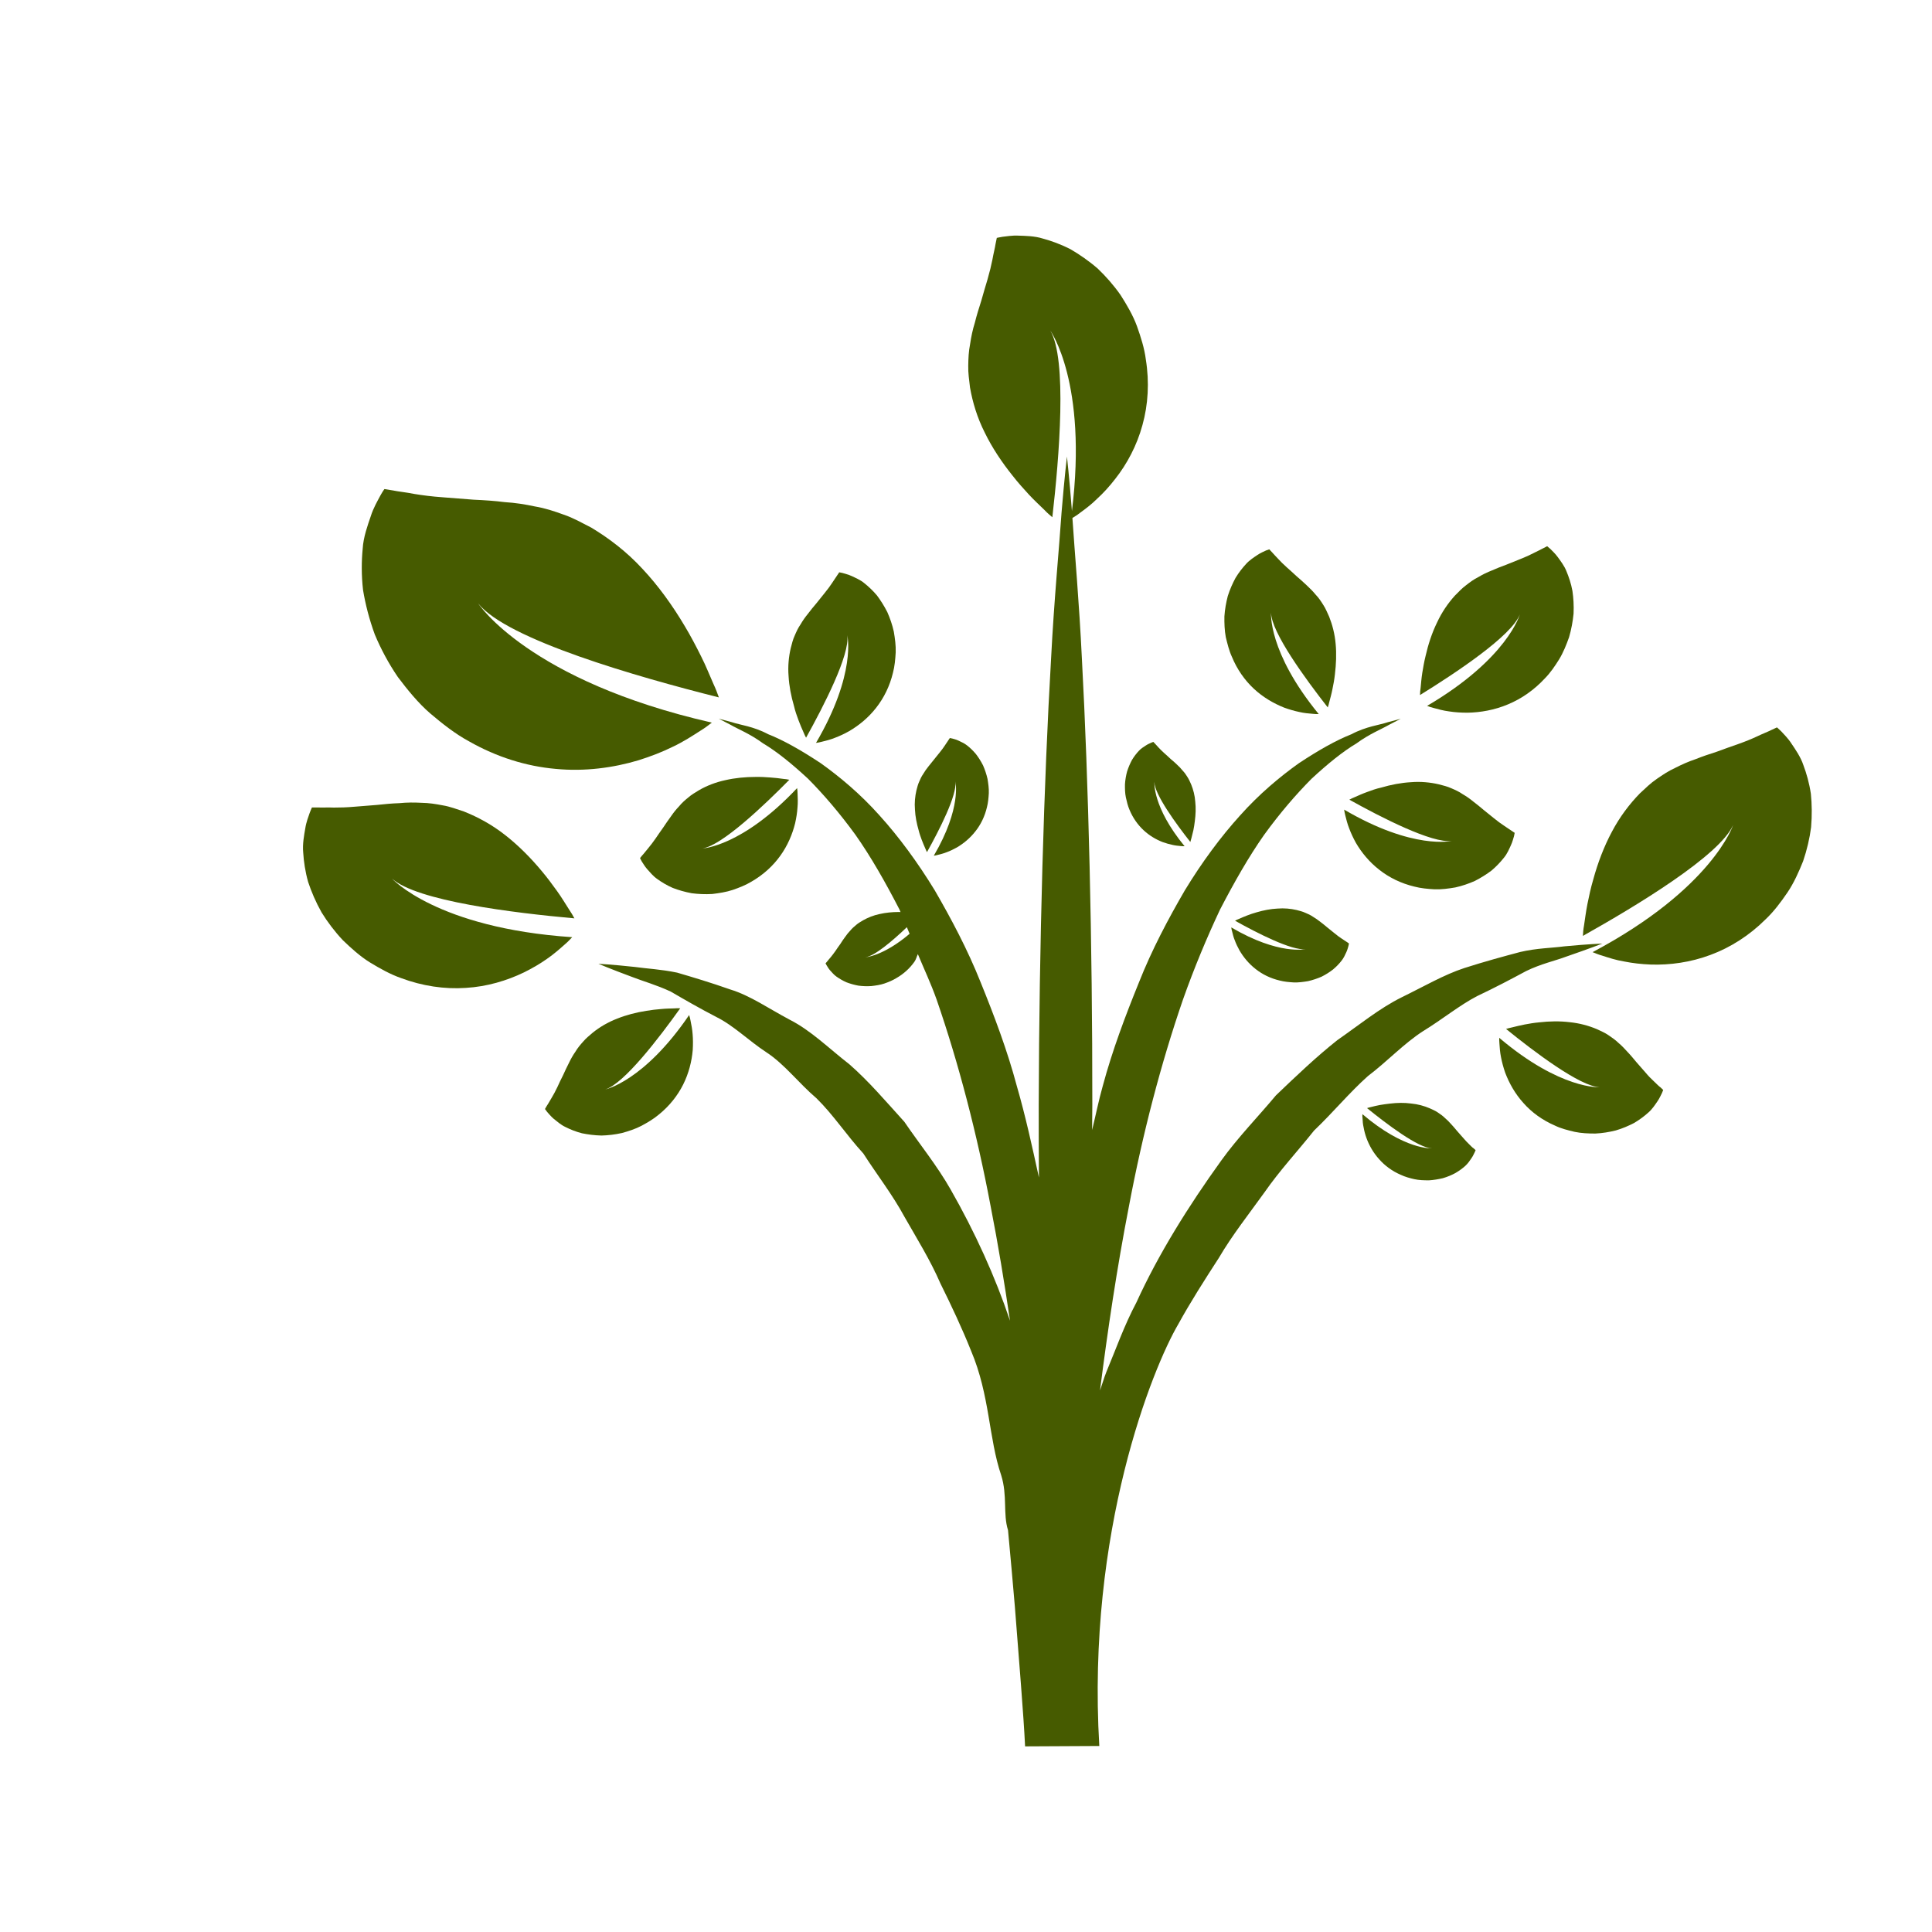 <?xml version="1.0" encoding="utf-8"?>
<!-- Generator: Adobe Illustrator 16.0.3, SVG Export Plug-In . SVG Version: 6.00 Build 0)  -->
<!DOCTYPE svg PUBLIC "-//W3C//DTD SVG 1.1//EN" "http://www.w3.org/Graphics/SVG/1.1/DTD/svg11.dtd">
<svg version="1.1" id="Layer_1" xmlns="http://www.w3.org/2000/svg" xmlns:xlink="http://www.w3.org/1999/xlink" x="0px" y="0px"
	 width="36px" height="36px" viewBox="0 0 36 36" enable-background="new 0 0 36 36" xml:space="preserve">
<g>
	<path fill="#465B00" d="M20.484,32.534c-0.238-4.007,0.994-7.045,1.471-7.859c0.227-0.413,0.488-0.821,0.756-1.235
		c0.25-0.426,0.559-0.816,0.85-1.221c0.283-0.408,0.621-0.77,0.924-1.152c0.351-0.334,0.658-0.707,1.002-1.014
		c0.365-0.277,0.677-0.613,1.033-0.841c0.358-0.219,0.676-0.481,1.004-0.651c0.336-0.159,0.641-0.32,0.914-0.467
		c0.277-0.135,0.541-0.191,0.75-0.27c0.422-0.145,0.67-0.242,0.67-0.242s-0.256,0.009-0.711,0.052
		c-0.225,0.031-0.51,0.032-0.82,0.105c-0.309,0.082-0.66,0.177-1.041,0.299c-0.379,0.124-0.753,0.343-1.167,0.545
		c-0.413,0.204-0.787,0.512-1.199,0.798c-0.392,0.311-0.765,0.666-1.144,1.029c-0.332,0.398-0.707,0.781-1.016,1.21
		c-0.617,0.856-1.176,1.753-1.583,2.646c-0.231,0.435-0.387,0.883-0.56,1.295c-0.049,0.123-0.077,0.229-0.12,0.349
		c0.142-1.118,0.315-2.281,0.54-3.437c0.252-1.338,0.594-2.652,1.006-3.847c0.211-0.596,0.445-1.155,0.691-1.678
		c0.265-0.51,0.533-0.982,0.822-1.393c0.293-0.404,0.594-0.753,0.883-1.044c0.301-0.278,0.58-0.506,0.836-0.658
		c0.242-0.178,0.463-0.263,0.604-0.345c0.146-0.075,0.222-0.115,0.222-0.115s-0.084,0.022-0.24,0.064
		c-0.153,0.053-0.404,0.078-0.678,0.224c-0.289,0.114-0.617,0.3-0.981,0.541c-0.354,0.253-0.735,0.57-1.095,0.973
		c-0.361,0.399-0.709,0.869-1.029,1.395c-0.307,0.529-0.613,1.102-0.857,1.72c-0.25,0.616-0.494,1.26-0.674,1.931
		c-0.076,0.267-0.13,0.544-0.197,0.815c0.002-0.158,0.002-0.314,0.004-0.474c0.002-3.019-0.072-6.038-0.194-8.302
		c-0.052-1.077-0.134-1.975-0.177-2.628c0.043-0.027,0.09-0.055,0.135-0.091c0.098-0.072,0.22-0.161,0.328-0.27
		c0.117-0.107,0.228-0.229,0.337-0.37C21,8.645,21.184,8.303,21.288,7.92c0.106-0.38,0.131-0.799,0.063-1.221
		c-0.026-0.208-0.094-0.421-0.166-0.623c-0.074-0.202-0.192-0.402-0.306-0.58c-0.128-0.183-0.276-0.35-0.425-0.492
		c-0.168-0.145-0.342-0.264-0.505-0.359c-0.181-0.093-0.359-0.157-0.519-0.2c-0.149-0.048-0.326-0.05-0.449-0.054
		c-0.121-0.007-0.233,0.015-0.299,0.021c-0.068,0.011-0.108,0.021-0.108,0.021s-0.009,0.04-0.024,0.116
		c-0.009,0.067-0.039,0.179-0.057,0.285c-0.022,0.112-0.052,0.233-0.092,0.373c-0.037,0.118-0.074,0.252-0.117,0.4
		c-0.045,0.141-0.087,0.275-0.118,0.402c-0.044,0.141-0.07,0.271-0.089,0.4c-0.028,0.141-0.033,0.267-0.035,0.403
		c-0.004,0.139,0.017,0.268,0.033,0.41c0.048,0.273,0.134,0.561,0.275,0.84c0.136,0.28,0.32,0.555,0.521,0.805
		c0.097,0.125,0.204,0.243,0.303,0.351c0.099,0.107,0.208,0.206,0.291,0.288c0.048,0.051,0.099,0.095,0.144,0.132
		c0.129-1.125,0.279-2.947-0.039-3.479c0,0,0.699,0.97,0.404,3.364c-0.051-0.646-0.093-1.016-0.093-1.016s-0.045,0.377-0.1,1.037
		c-0.044,0.661-0.138,1.604-0.196,2.735c-0.132,2.265-0.221,5.283-0.23,8.302c0,0.455,0,0.909,0.004,1.36
		c-0.125-0.571-0.25-1.146-0.411-1.701c-0.179-0.672-0.423-1.314-0.673-1.931c-0.246-0.618-0.551-1.19-0.858-1.72
		c-0.321-0.525-0.667-0.995-1.029-1.395c-0.359-0.402-0.741-0.72-1.095-0.973c-0.365-0.241-0.692-0.427-0.982-0.541
		c-0.272-0.146-0.523-0.171-0.677-0.224c-0.157-0.042-0.241-0.064-0.241-0.064s0.077,0.04,0.222,0.115
		c0.142,0.082,0.362,0.167,0.604,0.345c0.256,0.152,0.536,0.38,0.837,0.658c0.289,0.291,0.589,0.64,0.883,1.044
		c0.289,0.41,0.558,0.883,0.821,1.393c0.007,0.015,0.013,0.033,0.02,0.048c-0.011,0-0.021-0.001-0.033-0.001
		c-0.121,0-0.244,0.012-0.357,0.038c-0.115,0.024-0.22,0.067-0.31,0.118c-0.047,0.028-0.089,0.052-0.128,0.086
		c-0.04,0.033-0.075,0.064-0.109,0.105c-0.035,0.036-0.065,0.074-0.097,0.12c-0.029,0.039-0.059,0.083-0.088,0.129
		c-0.035,0.047-0.064,0.091-0.09,0.129c-0.032,0.045-0.059,0.081-0.086,0.114c-0.028,0.03-0.053,0.065-0.071,0.085
		c-0.018,0.021-0.028,0.033-0.028,0.033s0.007,0.015,0.02,0.037c0.014,0.021,0.034,0.059,0.064,0.093
		c0.031,0.033,0.072,0.085,0.121,0.118c0.05,0.035,0.112,0.073,0.182,0.104c0.066,0.025,0.141,0.048,0.224,0.063
		c0.076,0.01,0.16,0.014,0.243,0.008c0.079-0.009,0.165-0.021,0.241-0.047c0.075-0.026,0.154-0.058,0.22-0.099
		c0.14-0.079,0.256-0.186,0.341-0.307c0.032-0.045,0.041-0.095,0.064-0.142c0.117,0.281,0.242,0.545,0.349,0.845
		c0.413,1.194,0.754,2.509,1.006,3.847c0.14,0.713,0.258,1.43,0.362,2.139c-0.275-0.819-0.652-1.65-1.109-2.45
		c-0.251-0.441-0.578-0.843-0.86-1.257c-0.34-0.375-0.663-0.756-1.025-1.072c-0.383-0.297-0.714-0.629-1.113-0.831
		c-0.392-0.208-0.734-0.449-1.104-0.562c-0.363-0.128-0.698-0.228-0.991-0.314c-0.301-0.063-0.572-0.075-0.788-0.106
		c-0.436-0.047-0.679-0.059-0.679-0.059s0.234,0.1,0.635,0.248c0.199,0.078,0.447,0.146,0.712,0.27
		c0.256,0.149,0.542,0.314,0.855,0.476c0.317,0.157,0.596,0.438,0.93,0.657c0.336,0.22,0.599,0.572,0.93,0.854
		c0.313,0.306,0.564,0.692,0.874,1.03c0.25,0.391,0.54,0.761,0.765,1.177c0.234,0.411,0.485,0.813,0.671,1.244
		c0.208,0.42,0.405,0.839,0.572,1.257C18.446,26,18.421,26.8,18.656,27.49c0.119,0.379,0.031,0.72,0.127,1.023
		c0.047,0.502,0.09,0.983,0.128,1.43c0.079,1.029,0.161,1.992,0.19,2.598 M16.125,17.838c0.173-0.024,0.497-0.298,0.773-0.561
		c0.018,0.039,0.033,0.083,0.051,0.123C16.458,17.817,16.125,17.838,16.125,17.838z"/>
	<path fill="#465B00" d="M6.984,11.823c0.11,0.264,0.255,0.537,0.429,0.792c0.176,0.233,0.377,0.483,0.603,0.678
		c0.225,0.191,0.469,0.384,0.724,0.521c0.514,0.293,1.067,0.465,1.613,0.513c0.544,0.053,1.078-0.021,1.543-0.16
		c0.235-0.074,0.449-0.157,0.644-0.254c0.192-0.09,0.368-0.205,0.508-0.295c0.082-0.049,0.153-0.104,0.216-0.153
		c-3.416-0.779-4.354-2.221-4.354-2.221c0.534,0.673,2.966,1.369,4.485,1.751c-0.027-0.077-0.059-0.162-0.101-0.251
		c-0.066-0.146-0.139-0.336-0.231-0.516c-0.09-0.181-0.192-0.376-0.305-0.564c-0.226-0.381-0.493-0.752-0.788-1.066
		c-0.293-0.318-0.622-0.568-0.953-0.767c-0.178-0.09-0.333-0.181-0.515-0.242c-0.179-0.065-0.343-0.12-0.539-0.153
		C9.785,9.398,9.607,9.369,9.4,9.356C9.223,9.333,9.028,9.32,8.824,9.311C8.612,9.294,8.419,9.278,8.249,9.266
		C8.049,9.252,7.878,9.23,7.72,9.204c-0.146-0.03-0.304-0.045-0.396-0.065C7.218,9.121,7.163,9.113,7.163,9.113
		S7.128,9.159,7.082,9.244C7.04,9.325,6.958,9.461,6.908,9.621c-0.055,0.161-0.138,0.388-0.15,0.606
		c-0.022,0.227-0.025,0.49,0.007,0.768C6.808,11.255,6.879,11.537,6.984,11.823z"/>
	<path fill="#465B00" d="M10.525,17.597c0.053-0.044,0.097-0.092,0.137-0.134c-2.527-0.17-3.36-1.094-3.36-1.094
		c0.457,0.42,2.272,0.642,3.401,0.743c-0.028-0.052-0.06-0.109-0.101-0.168c-0.063-0.097-0.138-0.225-0.224-0.343
		c-0.084-0.117-0.179-0.246-0.281-0.367c-0.204-0.246-0.437-0.481-0.683-0.673c-0.245-0.193-0.508-0.336-0.767-0.439
		C8.51,15.078,8.39,15.03,8.252,15.007c-0.135-0.026-0.258-0.046-0.402-0.048c-0.131-0.007-0.262-0.008-0.411,0.007
		c-0.13,0.004-0.271,0.017-0.418,0.033c-0.152,0.013-0.292,0.022-0.415,0.033c-0.145,0.013-0.269,0.016-0.385,0.016
		C6.114,15.043,6,15.05,5.931,15.046c-0.077-0.001-0.118,0-0.118,0s-0.019,0.036-0.043,0.103c-0.021,0.063-0.064,0.168-0.082,0.289
		c-0.021,0.121-0.054,0.292-0.038,0.45c0.01,0.164,0.037,0.353,0.092,0.547c0.06,0.181,0.142,0.374,0.25,0.566
		c0.108,0.176,0.243,0.355,0.395,0.517c0.152,0.147,0.324,0.303,0.507,0.416c0.183,0.111,0.378,0.221,0.576,0.29
		c0.4,0.15,0.815,0.211,1.21,0.184c0.395-0.023,0.768-0.136,1.084-0.289c0.159-0.079,0.303-0.163,0.431-0.254
		C10.322,17.778,10.435,17.677,10.525,17.597z"/>
	<path fill="#465B00" d="M33.743,14.793c-0.029-0.2-0.082-0.383-0.14-0.537c-0.049-0.149-0.15-0.294-0.219-0.396
		c-0.064-0.102-0.148-0.182-0.191-0.23c-0.049-0.049-0.082-0.076-0.082-0.076s-0.037,0.016-0.106,0.049
		c-0.062,0.032-0.168,0.072-0.265,0.119c-0.104,0.049-0.221,0.096-0.356,0.144c-0.118,0.04-0.249,0.088-0.394,0.141
		c-0.141,0.045-0.274,0.09-0.396,0.139c-0.14,0.047-0.26,0.102-0.376,0.161c-0.131,0.06-0.235,0.13-0.348,0.208
		c-0.116,0.079-0.208,0.171-0.313,0.268c-0.193,0.198-0.375,0.437-0.521,0.714c-0.147,0.274-0.265,0.584-0.349,0.894
		c-0.045,0.151-0.078,0.308-0.107,0.45c-0.029,0.144-0.046,0.288-0.064,0.403c-0.013,0.07-0.019,0.136-0.021,0.195
		c0.988-0.554,2.554-1.498,2.8-2.068c0,0-0.383,1.184-2.62,2.371c0.053,0.021,0.114,0.047,0.18,0.065
		c0.114,0.037,0.258,0.085,0.41,0.109c0.154,0.031,0.318,0.05,0.496,0.057c0.354,0.011,0.738-0.04,1.109-0.179
		c0.369-0.136,0.724-0.36,1.027-0.662c0.153-0.144,0.287-0.322,0.408-0.5c0.121-0.178,0.215-0.39,0.293-0.585
		c0.072-0.211,0.123-0.429,0.149-0.634C33.766,15.192,33.762,14.981,33.743,14.793z"/>
	<path fill="#465B00" d="M28.32,11.449c0,0-0.228,0.823-1.728,1.704c0.036,0.015,0.08,0.029,0.125,0.04
		c0.08,0.022,0.181,0.05,0.285,0.063c0.106,0.017,0.222,0.024,0.343,0.024c0.242-0.004,0.506-0.05,0.756-0.156
		c0.25-0.104,0.486-0.268,0.686-0.484c0.102-0.103,0.188-0.23,0.265-0.354c0.078-0.127,0.136-0.275,0.185-0.412
		c0.043-0.146,0.07-0.298,0.084-0.438c0.007-0.153-0.002-0.296-0.021-0.425c-0.025-0.137-0.068-0.262-0.111-0.365
		c-0.039-0.102-0.113-0.197-0.162-0.265c-0.049-0.068-0.108-0.12-0.139-0.153c-0.035-0.031-0.059-0.05-0.059-0.05
		s-0.026,0.013-0.072,0.037c-0.042,0.024-0.113,0.056-0.179,0.09c-0.071,0.037-0.147,0.072-0.241,0.109
		c-0.08,0.031-0.167,0.066-0.266,0.107c-0.096,0.035-0.187,0.071-0.268,0.107c-0.095,0.037-0.176,0.077-0.253,0.123
		c-0.088,0.044-0.157,0.095-0.231,0.153c-0.077,0.056-0.137,0.123-0.207,0.192c-0.129,0.142-0.246,0.311-0.336,0.506
		c-0.094,0.192-0.164,0.407-0.213,0.623c-0.026,0.104-0.045,0.214-0.061,0.313s-0.023,0.2-0.031,0.278
		c-0.008,0.049-0.011,0.094-0.011,0.135C27.122,12.542,28.169,11.848,28.32,11.449z"/>
	<path fill="#465B00" d="M22.954,12.237c0.096,0.234,0.239,0.438,0.409,0.596c0.171,0.16,0.371,0.275,0.564,0.352
		c0.1,0.036,0.193,0.063,0.285,0.082c0.087,0.021,0.178,0.028,0.249,0.034c0.039,0.005,0.079,0.006,0.112,0.005
		c-0.95-1.158-0.889-1.891-0.889-1.891c0.004,0.366,0.644,1.239,1.057,1.767c0.012-0.033,0.021-0.07,0.031-0.111
		c0.017-0.066,0.041-0.15,0.057-0.235c0.018-0.084,0.035-0.178,0.045-0.27c0.023-0.189,0.031-0.385,0.014-0.566
		c-0.016-0.186-0.061-0.357-0.121-0.509c-0.037-0.078-0.064-0.15-0.109-0.218c-0.043-0.069-0.084-0.132-0.143-0.193
		c-0.05-0.061-0.104-0.116-0.168-0.175c-0.056-0.054-0.119-0.109-0.185-0.166c-0.067-0.063-0.128-0.117-0.183-0.166
		c-0.064-0.058-0.117-0.109-0.162-0.159c-0.043-0.048-0.092-0.095-0.118-0.127c-0.03-0.033-0.048-0.051-0.048-0.051
		s-0.023,0.008-0.062,0.022c-0.034,0.018-0.099,0.042-0.157,0.082c-0.061,0.041-0.148,0.096-0.211,0.166
		c-0.065,0.07-0.137,0.16-0.199,0.263c-0.053,0.099-0.104,0.211-0.144,0.337c-0.03,0.117-0.055,0.248-0.063,0.379
		c-0.002,0.125,0.002,0.262,0.026,0.388C22.871,11.995,22.902,12.125,22.954,12.237z"/>
	<path fill="#465B00" d="M25.471,14.759c-0.082,0.029-0.16,0.065-0.224,0.093c-0.039,0.016-0.074,0.032-0.104,0.049
		c0.584,0.325,1.547,0.821,1.909,0.768c0,0-0.714,0.175-2.006-0.583c0.004,0.034,0.013,0.073,0.022,0.11
		c0.017,0.069,0.039,0.157,0.072,0.24c0.033,0.088,0.074,0.177,0.125,0.269c0.105,0.18,0.25,0.358,0.436,0.502
		c0.183,0.145,0.406,0.254,0.652,0.313c0.119,0.032,0.252,0.044,0.377,0.051c0.129,0.005,0.265-0.014,0.388-0.035
		c0.128-0.028,0.253-0.072,0.364-0.121c0.117-0.06,0.221-0.126,0.311-0.194c0.091-0.077,0.169-0.161,0.229-0.237
		c0.061-0.071,0.101-0.168,0.131-0.233c0.031-0.064,0.045-0.132,0.058-0.169c0.008-0.039,0.013-0.063,0.013-0.063
		s-0.021-0.015-0.058-0.039c-0.036-0.021-0.09-0.063-0.144-0.097c-0.057-0.037-0.115-0.08-0.183-0.135
		c-0.057-0.047-0.121-0.098-0.192-0.155c-0.066-0.056-0.131-0.109-0.192-0.155c-0.067-0.056-0.132-0.1-0.199-0.139
		c-0.069-0.048-0.138-0.079-0.213-0.111c-0.074-0.034-0.149-0.051-0.231-0.073c-0.16-0.037-0.336-0.055-0.521-0.04
		c-0.182,0.01-0.374,0.047-0.557,0.101C25.641,14.696,25.551,14.729,25.471,14.759z"/>
	<path fill="#465B00" d="M30.814,20.145c-0.049-0.045-0.101-0.098-0.156-0.164c-0.049-0.056-0.102-0.115-0.163-0.186
		c-0.056-0.066-0.108-0.131-0.163-0.188c-0.059-0.065-0.111-0.121-0.172-0.172c-0.061-0.059-0.122-0.101-0.189-0.146
		c-0.068-0.047-0.14-0.076-0.217-0.113c-0.15-0.063-0.32-0.11-0.506-0.129c-0.182-0.022-0.377-0.019-0.566,0.003
		c-0.092,0.008-0.187,0.024-0.271,0.04c-0.085,0.017-0.169,0.037-0.236,0.054c-0.041,0.008-0.079,0.019-0.112,0.029
		c0.521,0.422,1.383,1.076,1.748,1.086c0,0-0.732,0.049-1.875-0.921c0,0.034,0,0.074,0.004,0.112c0.004,0.07,0.011,0.16,0.029,0.249
		c0.018,0.093,0.043,0.187,0.077,0.286c0.073,0.195,0.185,0.396,0.341,0.568c0.155,0.176,0.356,0.321,0.59,0.422
		c0.111,0.054,0.24,0.086,0.363,0.115c0.125,0.027,0.262,0.032,0.387,0.032c0.131-0.006,0.262-0.028,0.381-0.058
		c0.125-0.036,0.238-0.086,0.338-0.137c0.104-0.061,0.195-0.13,0.267-0.195c0.071-0.06,0.127-0.146,0.169-0.207
		c0.041-0.058,0.067-0.121,0.085-0.155c0.017-0.037,0.024-0.06,0.024-0.06s-0.018-0.02-0.051-0.049
		C30.907,20.239,30.861,20.188,30.814,20.145z"/>
	<path fill="#465B00" d="M22.943,17.281c0.002,0.024,0.008,0.051,0.016,0.076c0.012,0.048,0.025,0.108,0.05,0.166
		c0.022,0.061,0.052,0.122,0.087,0.186c0.072,0.124,0.172,0.247,0.299,0.346c0.127,0.101,0.28,0.176,0.451,0.216
		c0.082,0.022,0.174,0.03,0.26,0.035c0.09,0.004,0.183-0.01,0.269-0.024c0.088-0.02,0.175-0.05,0.251-0.083
		c0.082-0.041,0.152-0.087,0.214-0.135c0.063-0.053,0.117-0.11,0.158-0.163c0.041-0.05,0.069-0.116,0.09-0.161
		c0.021-0.045,0.031-0.091,0.039-0.116c0.006-0.027,0.009-0.044,0.009-0.044s-0.014-0.011-0.039-0.027
		c-0.025-0.014-0.063-0.043-0.1-0.066c-0.039-0.025-0.08-0.056-0.125-0.093c-0.04-0.033-0.083-0.067-0.133-0.107
		c-0.045-0.038-0.09-0.075-0.133-0.107c-0.047-0.038-0.092-0.068-0.138-0.096c-0.048-0.033-0.095-0.055-0.147-0.076
		c-0.051-0.024-0.103-0.035-0.16-0.051c-0.109-0.025-0.23-0.038-0.359-0.027c-0.126,0.006-0.258,0.032-0.385,0.069
		c-0.063,0.017-0.124,0.039-0.18,0.06c-0.055,0.021-0.11,0.045-0.153,0.064c-0.026,0.011-0.051,0.021-0.071,0.033
		c0.402,0.225,1.066,0.566,1.316,0.529C24.328,17.684,23.835,17.805,22.943,17.281z"/>
	<path fill="#465B00" d="M14.878,13.418c0.029,0.081,0.065,0.16,0.093,0.224c0.016,0.039,0.032,0.074,0.049,0.104
		c0.325-0.585,0.821-1.547,0.768-1.909c0,0,0.175,0.714-0.583,2.006c0.034-0.004,0.073-0.012,0.11-0.022
		c0.069-0.017,0.157-0.038,0.24-0.072c0.088-0.033,0.177-0.074,0.269-0.126c0.18-0.105,0.358-0.25,0.502-0.435
		c0.145-0.184,0.254-0.406,0.313-0.652c0.032-0.119,0.044-0.253,0.051-0.378c0.005-0.129-0.014-0.264-0.035-0.388
		c-0.028-0.128-0.072-0.253-0.121-0.364c-0.06-0.118-0.126-0.221-0.194-0.312c-0.077-0.091-0.161-0.169-0.237-0.229
		c-0.071-0.06-0.168-0.1-0.233-0.131c-0.064-0.03-0.132-0.044-0.169-0.057c-0.039-0.008-0.063-0.013-0.063-0.013
		s-0.015,0.021-0.039,0.058c-0.021,0.036-0.063,0.09-0.097,0.145c-0.037,0.056-0.08,0.115-0.135,0.182
		c-0.047,0.058-0.098,0.121-0.155,0.193c-0.056,0.065-0.109,0.131-0.155,0.192c-0.056,0.068-0.1,0.132-0.139,0.199
		c-0.048,0.069-0.079,0.138-0.111,0.213c-0.034,0.073-0.051,0.149-0.073,0.232c-0.037,0.159-0.055,0.336-0.04,0.521
		c0.01,0.182,0.047,0.374,0.101,0.557C14.816,13.248,14.848,13.338,14.878,13.418z"/>
	<path fill="#465B00" d="M17.176,15.652c0.021,0.056,0.045,0.11,0.064,0.154c0.011,0.026,0.021,0.051,0.033,0.072
		c0.225-0.403,0.566-1.067,0.529-1.317c0,0,0.121,0.492-0.402,1.384c0.024-0.003,0.051-0.008,0.076-0.016
		c0.048-0.012,0.108-0.026,0.166-0.05c0.061-0.022,0.122-0.052,0.186-0.087c0.124-0.072,0.247-0.173,0.346-0.3
		c0.101-0.126,0.176-0.28,0.216-0.45c0.022-0.082,0.03-0.174,0.035-0.261c0.004-0.089-0.01-0.182-0.024-0.268
		c-0.02-0.088-0.05-0.175-0.083-0.251c-0.041-0.081-0.087-0.152-0.135-0.214c-0.053-0.063-0.11-0.117-0.163-0.158
		c-0.05-0.041-0.116-0.068-0.161-0.09c-0.045-0.022-0.091-0.031-0.116-0.039c-0.027-0.006-0.044-0.009-0.044-0.009
		s-0.011,0.014-0.027,0.04c-0.014,0.024-0.043,0.062-0.066,0.099c-0.025,0.039-0.056,0.08-0.093,0.126
		c-0.033,0.039-0.067,0.083-0.107,0.133c-0.038,0.046-0.075,0.091-0.107,0.133c-0.038,0.047-0.068,0.091-0.096,0.138
		c-0.033,0.048-0.055,0.095-0.076,0.146c-0.024,0.051-0.035,0.104-0.051,0.161c-0.025,0.109-0.038,0.231-0.027,0.359
		c0.006,0.126,0.032,0.258,0.069,0.385C17.133,15.535,17.156,15.597,17.176,15.652z"/>
	<path fill="#465B00" d="M27.372,21.318c-0.033-0.031-0.067-0.068-0.106-0.113c-0.033-0.039-0.07-0.08-0.113-0.128
		c-0.039-0.046-0.076-0.091-0.112-0.129c-0.04-0.046-0.078-0.083-0.119-0.118c-0.042-0.041-0.084-0.07-0.132-0.102
		c-0.045-0.031-0.096-0.052-0.148-0.076c-0.104-0.045-0.223-0.078-0.351-0.09c-0.125-0.017-0.261-0.014-0.392,0.002
		c-0.063,0.006-0.127,0.017-0.186,0.026c-0.059,0.011-0.117,0.025-0.163,0.037c-0.028,0.006-0.054,0.013-0.077,0.021
		c0.358,0.291,0.953,0.742,1.207,0.75c0,0-0.507,0.033-1.293-0.637c-0.003,0.024-0.002,0.053,0.002,0.078
		c0.002,0.049,0.006,0.111,0.021,0.172c0.011,0.063,0.028,0.129,0.053,0.197c0.05,0.136,0.127,0.273,0.236,0.393
		c0.106,0.121,0.245,0.223,0.405,0.291c0.078,0.037,0.166,0.061,0.25,0.08c0.088,0.02,0.182,0.021,0.269,0.022
		c0.09-0.005,0.181-0.021,0.262-0.04c0.087-0.025,0.166-0.059,0.234-0.096c0.071-0.041,0.134-0.088,0.184-0.133
		c0.048-0.043,0.089-0.103,0.116-0.144c0.029-0.041,0.046-0.085,0.059-0.108c0.012-0.024,0.018-0.041,0.018-0.041
		s-0.012-0.013-0.035-0.033C27.436,21.384,27.404,21.35,27.372,21.318z"/>
	<path fill="#465B00" d="M21.219,13.993c-0.042,0.045-0.087,0.102-0.126,0.167c-0.034,0.063-0.065,0.134-0.091,0.214
		c-0.02,0.074-0.035,0.157-0.04,0.24c-0.001,0.079,0,0.166,0.017,0.245c0.017,0.078,0.037,0.16,0.068,0.231
		c0.061,0.148,0.152,0.277,0.26,0.378c0.108,0.102,0.234,0.175,0.357,0.223c0.063,0.022,0.123,0.04,0.182,0.052
		c0.055,0.013,0.111,0.018,0.156,0.022c0.023,0.003,0.05,0.003,0.071,0.003c-0.603-0.734-0.563-1.198-0.563-1.198
		c0.002,0.231,0.407,0.785,0.67,1.119c0.006-0.021,0.014-0.045,0.02-0.07c0.011-0.042,0.025-0.095,0.037-0.149
		c0.01-0.053,0.021-0.112,0.027-0.171c0.016-0.12,0.021-0.243,0.008-0.359c-0.008-0.117-0.037-0.227-0.076-0.322
		c-0.022-0.05-0.041-0.095-0.069-0.138c-0.026-0.044-0.054-0.083-0.091-0.122c-0.031-0.039-0.064-0.074-0.105-0.111
		c-0.035-0.034-0.074-0.069-0.117-0.104c-0.041-0.04-0.082-0.075-0.115-0.105c-0.041-0.037-0.073-0.069-0.104-0.101
		c-0.025-0.031-0.058-0.061-0.074-0.081c-0.02-0.021-0.031-0.032-0.031-0.032s-0.014,0.005-0.038,0.015
		c-0.022,0.011-0.063,0.026-0.101,0.052C21.314,13.915,21.258,13.949,21.219,13.993z"/>
	<path fill="#465B00" d="M14.708,14.53c-0.035-0.008-0.073-0.014-0.115-0.017c-0.068-0.009-0.154-0.021-0.241-0.026
		c-0.085-0.007-0.181-0.012-0.273-0.01c-0.191,0-0.386,0.019-0.563,0.06c-0.182,0.039-0.347,0.104-0.489,0.186
		c-0.073,0.045-0.141,0.083-0.202,0.137c-0.063,0.051-0.12,0.101-0.173,0.166c-0.054,0.056-0.102,0.116-0.152,0.189
		c-0.046,0.062-0.093,0.131-0.141,0.203c-0.054,0.075-0.1,0.143-0.141,0.203c-0.049,0.071-0.094,0.129-0.137,0.181
		c-0.042,0.048-0.082,0.104-0.111,0.133c-0.029,0.034-0.044,0.055-0.044,0.055s0.011,0.022,0.03,0.058
		c0.022,0.032,0.055,0.092,0.102,0.146c0.049,0.054,0.114,0.135,0.192,0.187c0.078,0.057,0.176,0.116,0.286,0.164
		c0.104,0.04,0.223,0.075,0.353,0.099c0.12,0.016,0.253,0.022,0.384,0.014c0.124-0.015,0.259-0.035,0.381-0.076
		c0.119-0.041,0.243-0.09,0.348-0.154c0.22-0.126,0.403-0.294,0.538-0.483c0.137-0.19,0.226-0.402,0.276-0.605
		c0.023-0.103,0.038-0.199,0.044-0.292c0.009-0.09,0.005-0.18,0.002-0.251c0-0.04-0.004-0.079-0.009-0.112
		c-1.026,1.091-1.761,1.124-1.761,1.124C13.454,15.754,14.237,15.008,14.708,14.53z"/>
	<path fill="#465B00" d="M12.868,19.023c-0.006-0.039-0.016-0.078-0.027-0.109c-0.843,1.238-1.563,1.386-1.563,1.386
		c0.351-0.106,1.007-0.966,1.397-1.512c-0.036-0.002-0.074-0.002-0.116,0.002c-0.068,0.002-0.156,0.003-0.242,0.012
		c-0.085,0.007-0.18,0.017-0.271,0.033c-0.189,0.029-0.378,0.078-0.547,0.146c-0.174,0.067-0.326,0.158-0.454,0.261
		c-0.065,0.056-0.126,0.104-0.179,0.167c-0.054,0.06-0.102,0.117-0.145,0.189c-0.044,0.063-0.083,0.131-0.121,0.211
		c-0.036,0.068-0.071,0.146-0.107,0.224c-0.042,0.083-0.077,0.155-0.107,0.223c-0.037,0.078-0.073,0.144-0.107,0.2
		c-0.034,0.054-0.065,0.115-0.089,0.148c-0.023,0.037-0.035,0.061-0.035,0.061s0.014,0.021,0.039,0.053
		c0.026,0.028,0.068,0.082,0.123,0.129c0.057,0.045,0.134,0.114,0.219,0.153c0.086,0.044,0.192,0.087,0.308,0.117
		c0.109,0.022,0.231,0.039,0.364,0.042c0.121-0.003,0.253-0.018,0.381-0.047c0.121-0.033,0.251-0.075,0.365-0.135
		c0.111-0.06,0.226-0.127,0.32-0.207c0.197-0.158,0.352-0.354,0.456-0.562c0.105-0.21,0.16-0.433,0.178-0.642
		c0.006-0.104,0.006-0.203-0.002-0.295C12.9,19.182,12.883,19.094,12.868,19.023z"/>
</g>
</svg>
